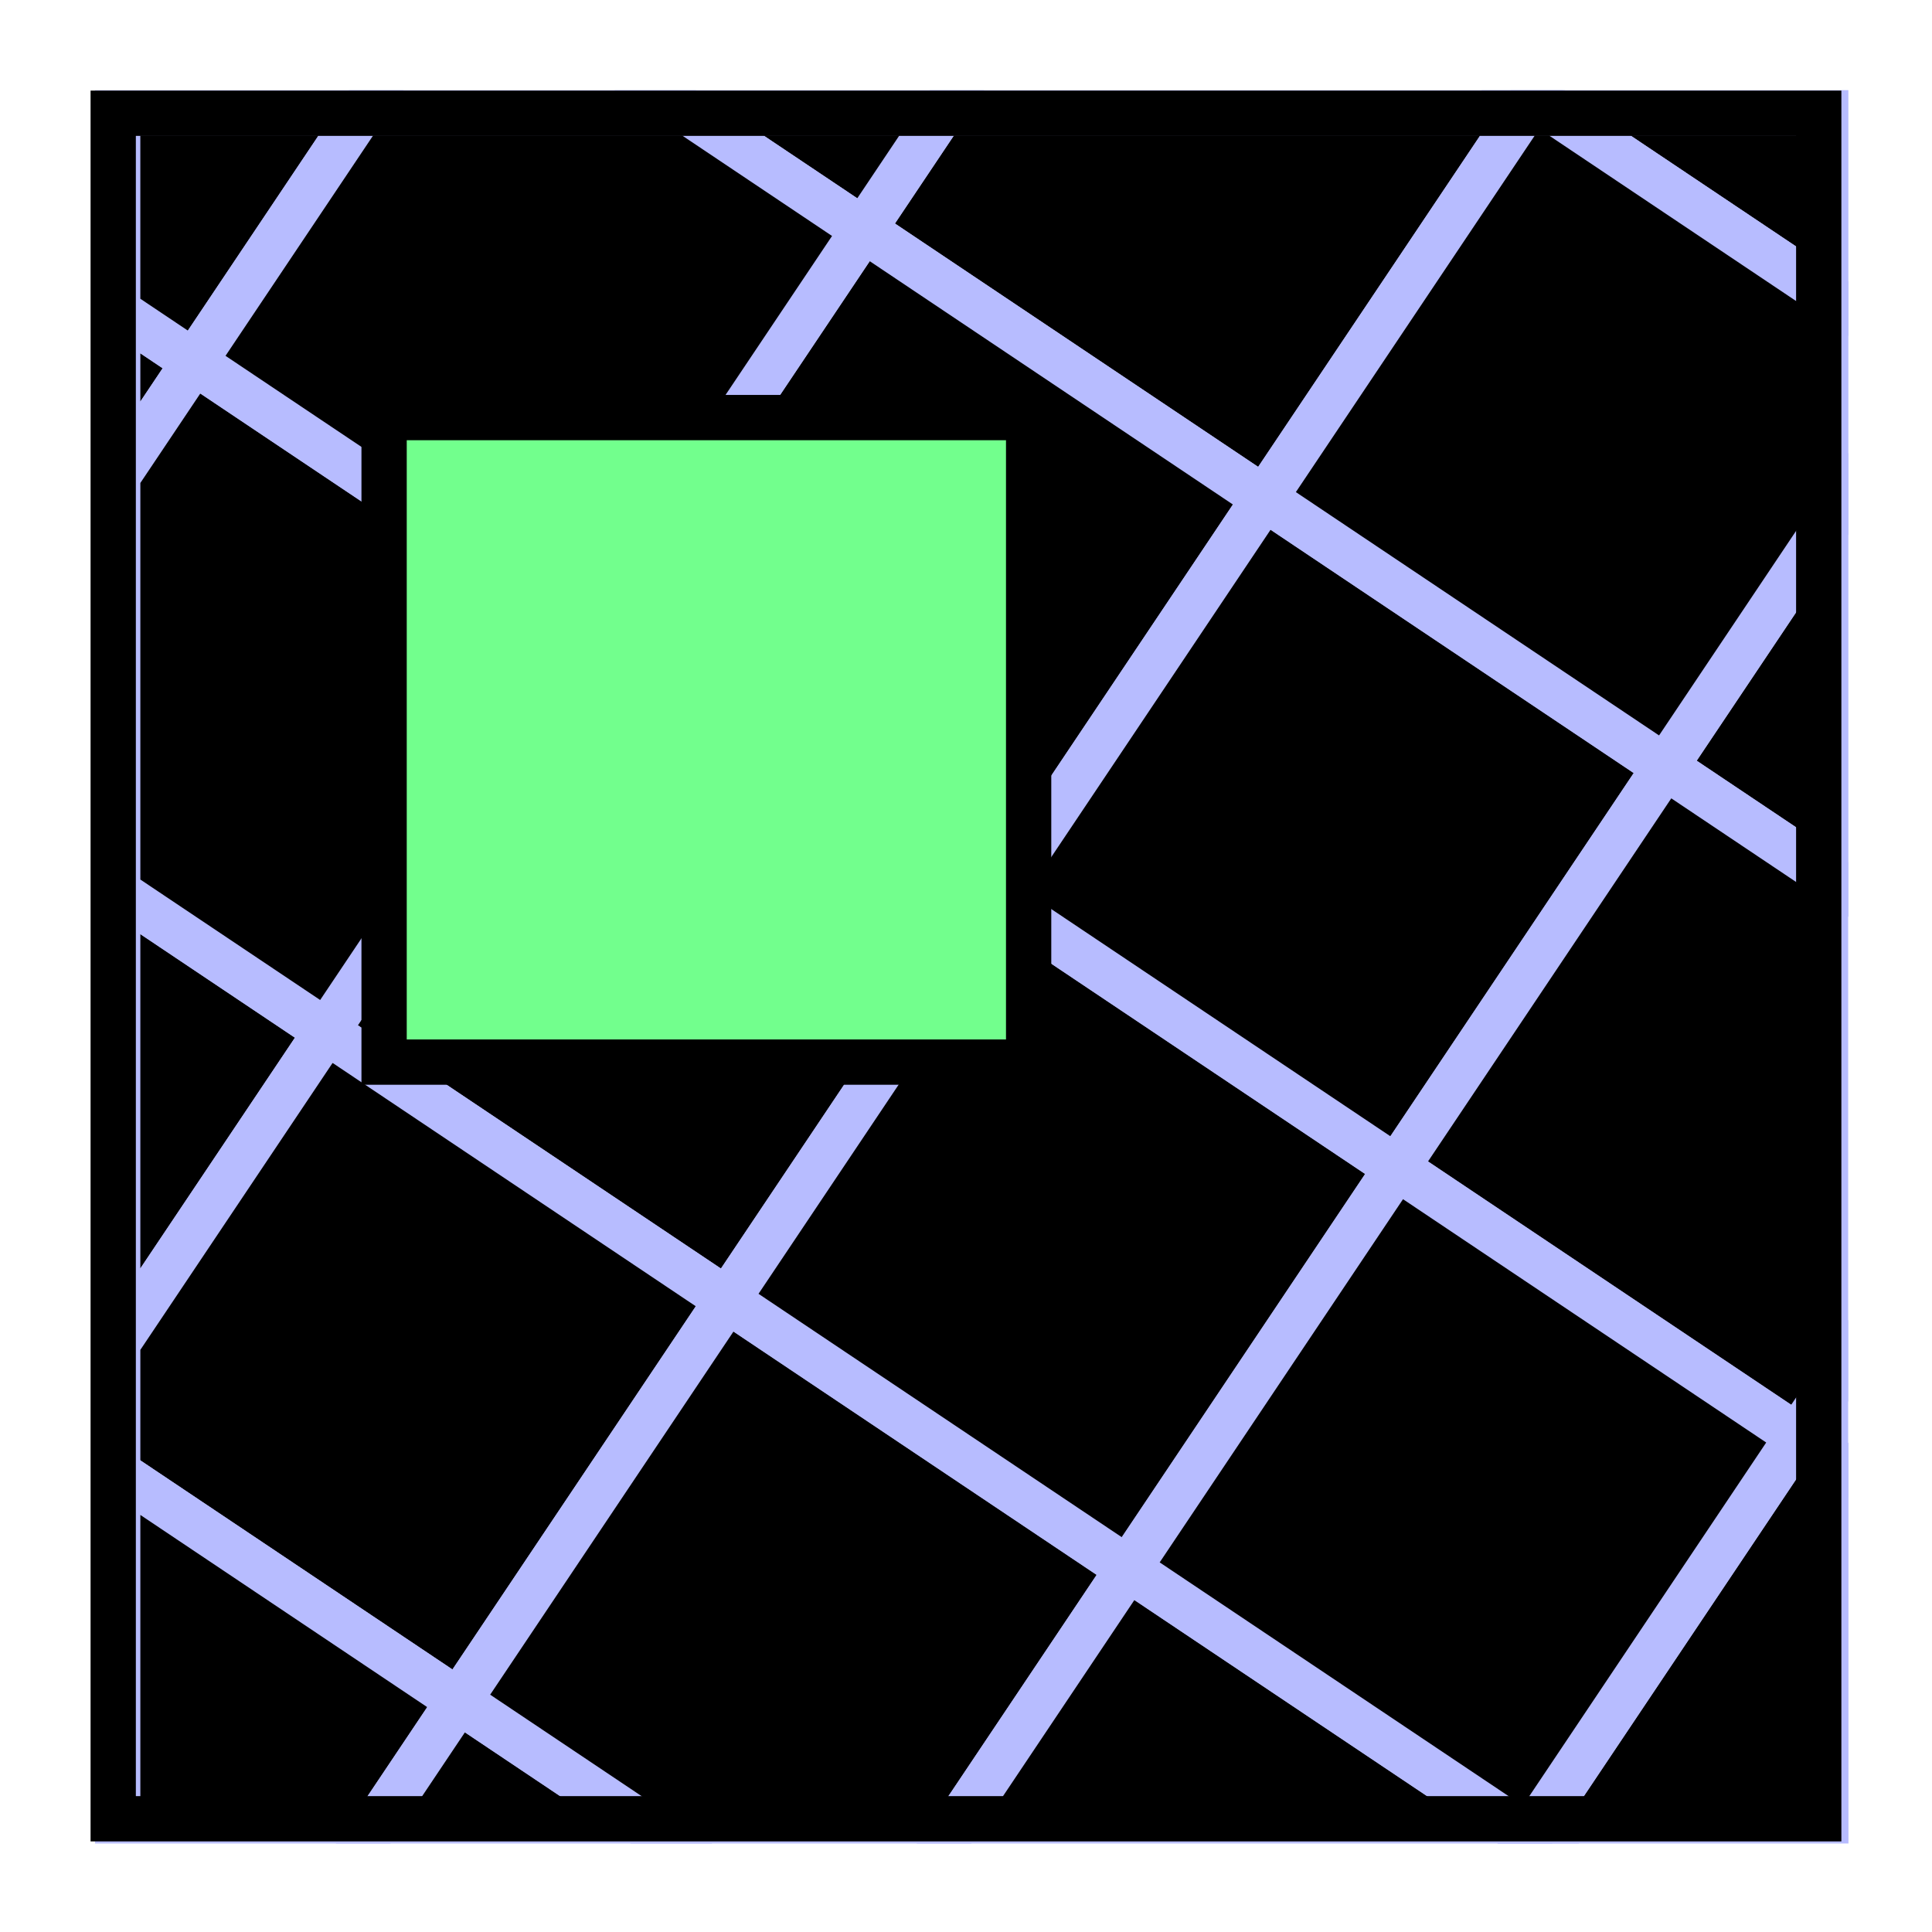 <?xml version="1.0" encoding="UTF-8"?>
<svg width="512" height="512" version="1.1" viewBox="0 0 135.47 135.47" xmlns="http://www.w3.org/2000/svg">
<g transform="translate(0 -161.53)">
<g transform="matrix(.974 0 0 .974 -210.83 14.651)" stroke="#b7bcff" stroke-width="12.319">
<path transform="matrix(.265 0 0 .265 0 161.53)" d="m1051.4 21.922 108.9 72.961 70.164-104.72h-157.79z"/>
<path transform="matrix(.265 0 0 .265 0 161.53)" d="m1051.4 21.922 21.279-31.762h-68.686z"/>
<path transform="matrix(.265 0 0 .265 0 161.53)" d="m978.45 130.82 108.9 72.961 72.961-108.9-108.9-72.961z"/>
<path transform="matrix(.265 0 0 .265 0 161.53)" d="m905.48 239.72 108.9 72.961 72.961-108.9-108.9-72.961z"/>
<path transform="matrix(.265 0 0 .265 0 161.53)" d="m848.79 324.35 56.695-84.623-56.695-37.984z"/>
<path transform="matrix(.265 0 0 .265 0 161.53)" d="m848.79 359.52 92.635 62.062 72.961-108.9-108.9-72.961-56.695 84.623z"/>
<path transform="matrix(.265 0 0 .265 0 161.53)" d="m919.6 454.16 21.826-32.576-92.635-62.062v94.639z"/>
<path transform="matrix(.265 0 0 .265 0 161.53)" d="m990.05 454.16-48.623-32.576-21.826 32.576z"/>
<path transform="matrix(.265 0 0 .265 0 161.53)" d="m1123.3 385.64-108.9-72.961-72.961 108.9 48.623 32.576h87.334z"/>
<path transform="matrix(.265 0 0 .265 0 161.53)" d="m1123.3 385.64-45.904 68.516h148.17z"/>
<path transform="matrix(.265 0 0 .265 0 161.53)" d="m1196.2 276.74-108.9-72.961-72.961 108.9 108.9 72.961z"/>
<path transform="matrix(.265 0 0 .265 0 161.53)" d="m1269.2 167.84-108.9-72.961-72.961 108.9 108.9 72.961z"/>
<path transform="matrix(.265 0 0 .265 0 161.53)" d="m1312.8 197.04v-94.248l-43.582 65.049z"/>
<path transform="matrix(.265 0 0 .265 0 161.53)" d="m1305.1 349.71 7.643 5.121v-16.527z"/>
<path transform="matrix(.265 0 0 .265 0 161.53)" d="m1305.1 349.71 7.643-11.406v-141.26l-43.582-29.199-72.961 108.9z"/>
<path transform="matrix(.265 0 0 .265 0 161.53)" d="m1235.2 454.16h77.625v-99.334l-7.643-5.121z"/>
<path transform="matrix(.265 0 0 .265 0 161.53)" d="m1235.2 454.16 69.982-104.46-108.9-72.961-72.961 108.9 102.27 68.516z"/>
<path transform="matrix(.265 0 0 .265 0 161.53)" d="m869.55 57.861-20.758-13.908v44.891z"/>
<path transform="matrix(.265 0 0 .265 0 161.53)" d="m869.55 57.861-20.758 30.982v112.89l56.695 37.984 72.961-108.9z"/>
<path transform="matrix(.265 0 0 .265 0 161.53)" d="m914.9-9.84h-66.115v53.793l20.758 13.908z"/>
<path transform="matrix(.265 0 0 .265 0 161.53)" d="m914.9-9.84-45.357 67.701 108.9 72.961 72.961-108.9-47.406-31.762z"/>
<path transform="matrix(.265 0 0 .265 0 161.53)" d="m1312.8 39.262v-49.102h-73.289z"/>
<path transform="matrix(.265 0 0 .265 0 161.53)" d="m1312.8 39.262-73.289-49.102h-9.029l-70.164 104.72 108.9 72.961 43.582-65.049z"/>
</g>
<rect x="26.933" y="190.81" width="45.194" height="45.194" fill="#72ff8d" stroke="#000" stroke-width="3.175"/>
<rect x="7.938" y="169.47" width="119.59" height="119.59" fill="none" stroke="#000" stroke-linecap="square" stroke-width="3.175"/>
</g>
</svg>
